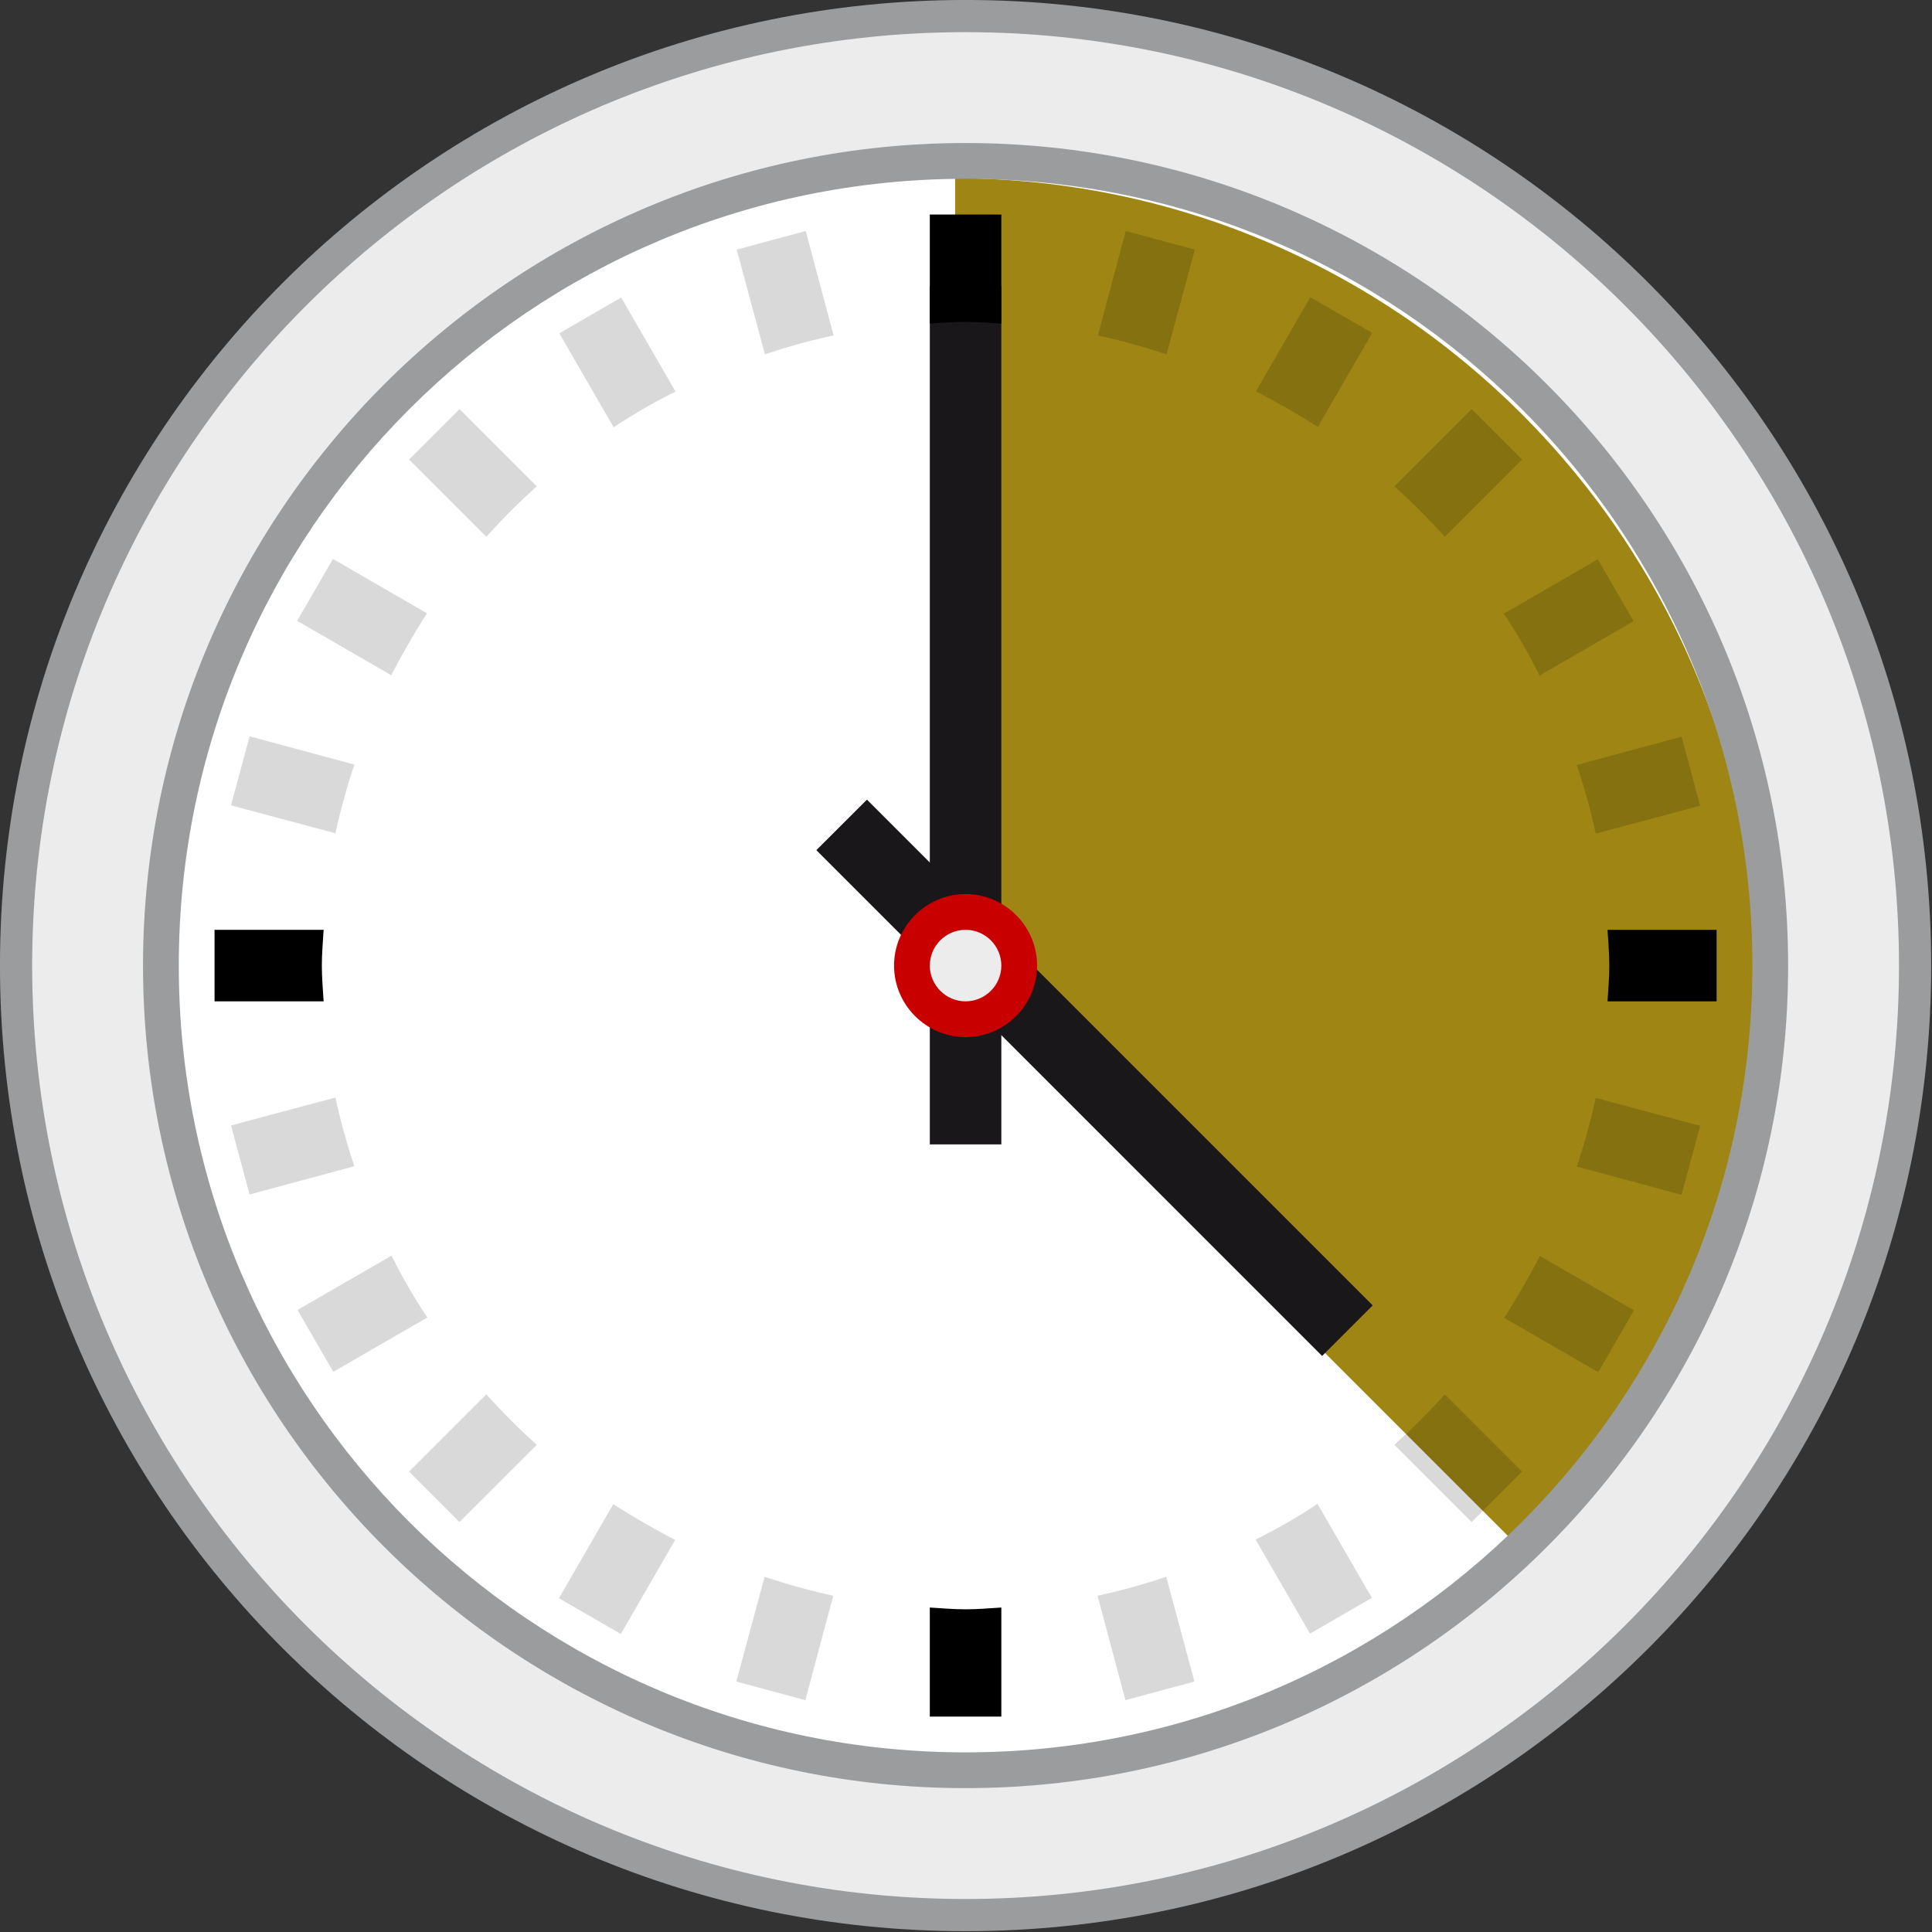 <svg xmlns="http://www.w3.org/2000/svg" viewBox="0 0 64 64"><rect x="0" y="0" width="64" height="64" fill="#333333" stroke="none"/><g transform="translate(-2.478 -2.478) scale(1.077)"><path d="M32 61.205C15.893 61.205 2.795 48.107 2.795 32S15.893 2.795 32 2.795 61.205 15.893 61.205 32 48.107 61.205 32 61.205z" fill="#ececed"/><path d="M32 3.29c15.83 0 28.71 12.88 28.71 28.71S47.83 60.71 32 60.71 3.29 47.83 3.29 32 16.17 3.29 32 3.29m0-.99C15.596 2.3 2.3 15.596 2.3 32S15.596 61.7 32 61.7 61.7 48.404 61.7 32 48.404 2.3 32 2.3z" fill="#9b9c9e"/><path d="M32 56.75C18.349 56.75 7.25 45.651 7.25 32S18.349 7.25 32 7.25 56.75 18.349 56.75 32 45.651 56.75 32 56.75z" fill="#fff"/><path d="M31.678 7.782v24.757l17.457 17.457c4.466-4.478 7.229-10.655 7.229-17.466 0-13.63-11.064-24.713-24.686-24.748z" fill="#9e8514"/><path d="M32 7.8c13.365 0 24.2 10.835 24.2 24.2 0 13.365-10.835 24.2-24.2 24.2C18.635 56.2 7.8 45.365 7.8 32 7.8 18.635 18.635 7.8 32 7.8m0-1.1C18.052 6.7 6.7 18.052 6.7 32S18.052 57.3 32 57.3 57.3 45.948 57.3 32 45.948 6.7 32 6.7z" fill="#9b9c9e"/><path d="M30.9 11.1h2.2v26.4h-2.2z" fill="#1a171b"/><path d="M28.966 26.896l15.556 15.556-1.556 1.556L27.41 28.45z" fill="#1a171b"/><path d="M23.079 14.345l-1.672-2.893-1.903 1.1 1.672 2.893c.605-.407 1.243-.77 1.903-1.1m-9.878 11.473l-3.223-.869-.572 2.123 3.212.858c.154-.704.352-1.419.583-2.112m14.74-13.2l-.858-3.212-2.123.572.869 3.223a19.293 19.293 0 0 1 2.112-.583m-9.13 4.642l-2.376-2.376-1.551 1.551 2.376 2.376a20.633 20.633 0 0 1 1.551-1.551m-3.377 3.905l-2.893-1.672-1.1 1.903 2.893 1.672c.341-.649.704-1.287 1.1-1.903m35.948 6.776l3.212-.858-.572-2.123-3.223.869c.231.682.429 1.397.583 2.112m-1.727-4.862l2.893-1.672-1.1-1.903-2.893 1.672c.407.605.77 1.243 1.1 1.903m-2.915-4.268l2.376-2.376-1.551-1.551-2.376 2.376a20.633 20.633 0 0 1 1.551 1.551" opacity=".15"/><path d="M32 12.2c.374 0 .737.033 1.1.055V8.9h-2.2v3.355c.363-.022.726-.055 1.1-.055M12.2 32c0-.374.033-.737.055-1.1H8.9v2.2h3.355c-.022-.363-.055-.726-.055-1.1"/><path d="M38.182 13.201l.869-3.223-2.123-.572-.858 3.212c.704.154 1.419.352 2.112.583m4.653 2.233l1.672-2.893-1.903-1.1-1.672 2.893c.649.341 1.287.704 1.903 1.1" opacity=".15"/><path d="M32 51.8c-.374 0-.737-.033-1.1-.055V55.1h2.2v-3.355c-.363.022-.726.055-1.1.055"/><path d="M48.566 42.835l2.893 1.672 1.1-1.903-2.893-1.672a25.124 25.124 0 0 1-1.1 1.903m-3.377 3.905l2.376 2.376 1.551-1.551-2.376-2.376a20.633 20.633 0 0 1-1.551 1.551m5.61-8.558l3.223.869.572-2.123-3.212-.858a20.755 20.755 0 0 1-.583 2.112" opacity=".15"/><path d="M51.745 30.9c.022.363.055.726.055 1.1 0 .374-.033.737-.055 1.1H55.1v-2.2h-3.355"/><path d="M40.921 49.655l1.672 2.893 1.903-1.1-1.672-2.893c-.605.407-1.243.77-1.903 1.1m-15.103 1.144l-.869 3.223 2.123.572.858-3.212a20.755 20.755 0 0 1-2.112-.583m-11.473-9.878l-2.893 1.672 1.1 1.903 2.893-1.672a17.116 17.116 0 0 1-1.1-1.903m2.915 4.268l-2.376 2.376 1.551 1.551 2.376-2.376a20.633 20.633 0 0 1-1.551-1.551m18.799 6.193l.858 3.212 2.123-.572-.869-3.223c-.682.231-1.397.429-2.112.583M12.618 36.059l-3.212.858.572 2.123 3.223-.869a19.293 19.293 0 0 1-.583-2.112m8.547 12.507l-1.672 2.893 1.903 1.1 1.672-2.893a25.124 25.124 0 0 1-1.903-1.1" opacity=".15"/><circle r="1.65" cy="32" cx="32" fill="#ececed"/><path d="M32 30.9c.605 0 1.1.495 1.1 1.1 0 .605-.495 1.1-1.1 1.1-.605 0-1.1-.495-1.1-1.1 0-.605.495-1.1 1.1-1.1m0-1.1c-1.21 0-2.2.99-2.2 2.2 0 1.21.99 2.2 2.2 2.2 1.21 0 2.2-.99 2.2-2.2 0-1.21-.99-2.2-2.2-2.2z" fill="#c80000"/></g></svg>